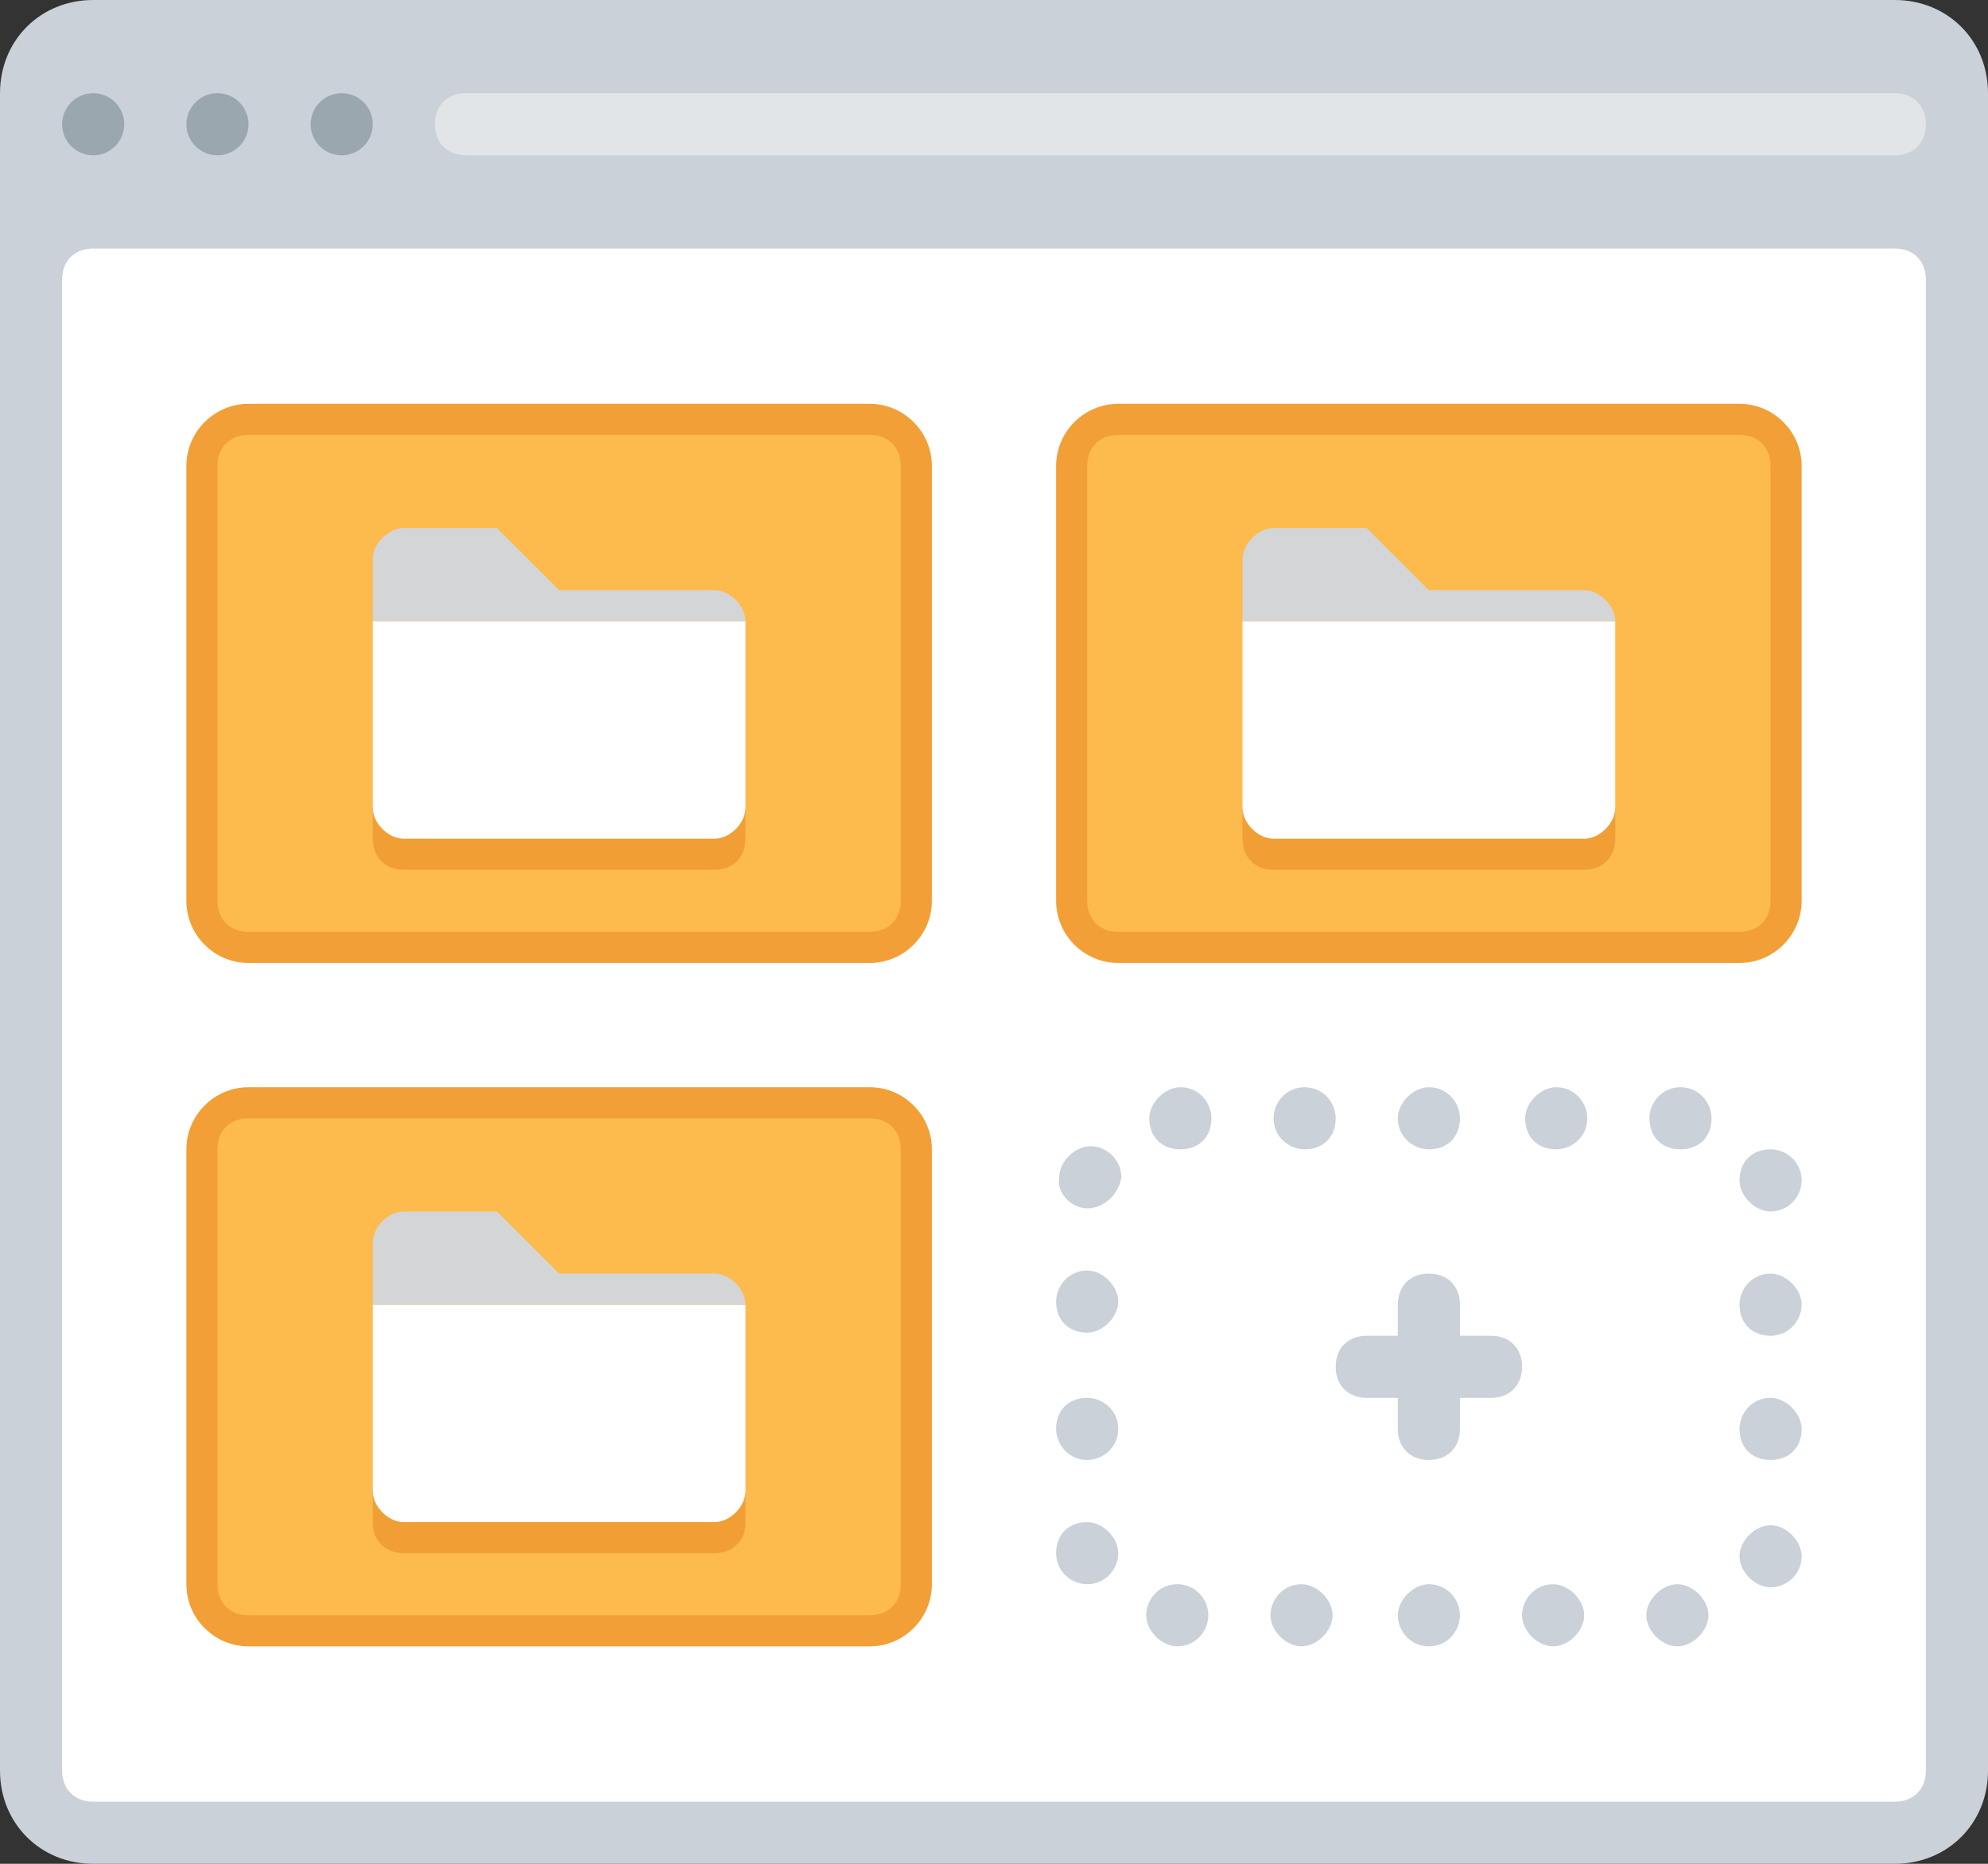 <?xml version="1.0" encoding="utf-8"?>
<!-- Generator: Adobe Illustrator 21.0.0, SVG Export Plug-In . SVG Version: 6.00 Build 0)  -->
<svg version="1.1" xmlns="http://www.w3.org/2000/svg" xmlns:xlink="http://www.w3.org/1999/xlink" x="0px" y="0px"
	 viewBox="0 0 64 60" style="enable-background:new 0 0 64 60;" xml:space="preserve">
<rect x="0" y="0" width="64" height="60" fill="#333333" stroke="none"/>
<style type="text/css">
	.st0{fill:#CAD1D8;}
	.st1{fill:#FFFFFF;}
	.st2{fill:#595A66;}
	.st3{fill:#9BA7AF;}
	.st4{fill:#E2E5E7;}
	.st5{fill:#ABE1FA;}
	.st6{fill:#FDBA4D;}
	.st7{fill:#F19F35;}
	.st8{fill:#3BB54A;}
	.st9{fill:#0E9347;}
	.st10{fill:#E6E7E8;}
	.st11{fill:#BCBEC0;}
	.st12{fill:#D1D3D4;}
	.st13{fill:#A7A9AC;}
	.st14{fill:#DCDDDE;}
	.st15{fill:#B1B3B6;}
	.st16{fill:#C7C8CA;}
	.st17{fill:#9D9FA2;}
	.st18{fill:#3689C9;}
	.st19{fill:#EE2C39;}
	.st20{fill:#FFFFFF;stroke:#595A66;stroke-width:2;stroke-miterlimit:10;}
	.st21{fill:#F19F36;}
	.st22{fill:#D4D5D6;}
	.st23{fill:#35363E;}
	.st24{fill:#CC202C;}
	.st25{fill:#1A70AC;}
	.st26{fill:#BD6428;}
	.st27{fill:#A35723;}
	.st28{fill:#A35623;}
	.st29{fill:#DDDFE1;}
	.st30{fill:#1B6FAB;}
	.st31{fill:#165D91;}
	.st32{fill:#699DC4;}
	.st33{fill:#6F707E;}
	.st34{fill:#4C9FD7;}
	.st35{fill:#748B9E;}
	.st36{fill:#78B6E4;}
</style>
<g id="Layer_62">
</g>
<g id="Layer_60">
</g>
<g id="Layer_59">
</g>
<g id="Layer_58">
</g>
<g id="Layer_57">
</g>
<g id="Layer_56">
</g>
<g id="Layer_55">
</g>
<g id="Layer_54">
</g>
<g id="Layer_53">
</g>
<g id="Layer_52">
</g>
<g id="Layer_51">
</g>
<g id="Layer_50">
</g>
<g id="Layer_49">
</g>
<g id="Layer_48">
	<g>
		<g>
			<path class="st0" d="M0,57V3c0-1.7,1.3-3,3-3h58c1.7,0,3,1.3,3,3v54c0,1.7-1.3,3-3,3H3C1.3,60,0,58.7,0,57z"/>
		</g>
		<g>
			<circle class="st3" cx="3" cy="4" r="1"/>
		</g>
		<g>
			<circle class="st3" cx="7" cy="4" r="1"/>
		</g>
		<g>
			<circle class="st3" cx="11" cy="4" r="1"/>
		</g>
		<g>
			<path class="st1" d="M3,8h58c0.6,0,1,0.4,1,1v48c0,0.6-0.4,1-1,1H3c-0.6,0-1-0.4-1-1V9C2,8.4,2.4,8,3,8z"/>
		</g>
		<g>
			<path class="st4" d="M61,5H15c-0.6,0-1-0.4-1-1v0c0-0.6,0.4-1,1-1h46c0.6,0,1,0.4,1,1v0C62,4.6,61.6,5,61,5z"/>
		</g>
		<g>
			<g>
				<path class="st6" d="M8,30.5c-0.8,0-1.5-0.7-1.5-1.5V15c0-0.8,0.7-1.5,1.5-1.5h20c0.8,0,1.5,0.7,1.5,1.5v14
					c0,0.8-0.7,1.5-1.5,1.5H8z"/>
			</g>
			<path class="st21" d="M28,13H8c-1.1,0-2,0.9-2,2v14c0,1.1,0.9,2,2,2h20c1.1,0,2-0.9,2-2V15C30,13.9,29.1,13,28,13z M29,29
				c0,0.6-0.4,1-1,1H8c-0.6,0-1-0.4-1-1V15c0-0.6,0.4-1,1-1h20c0.6,0,1,0.4,1,1V29z"/>
		</g>
		<g>
			<path class="st0" d="M53,52c0-0.5,0.5-1,1-1l0,0c0.5,0,1,0.5,1,1l0,0c0,0.5-0.5,1-1,1l0,0C53.5,53,53,52.5,53,52z M49,52
				c0-0.5,0.4-1,1-1l0,0c0.5,0,1,0.5,1,1l0,0c0,0.5-0.5,1-1,1l0,0C49.5,53,49,52.5,49,52z M45,52c0-0.5,0.5-1,1-1l0,0
				c0.6,0,1,0.5,1,1l0,0c0,0.5-0.4,1-1,1l0,0C45.4,53,45,52.5,45,52z M40.9,52c0-0.5,0.4-1,1-1l0,0c0.5,0,1,0.5,1,1l0,0
				c0,0.5-0.5,1-1,1l0,0C41.4,53,40.9,52.5,40.9,52z M36.9,52c0-0.5,0.4-1,1-1l0,0c0.6,0,1,0.5,1,1l0,0c0,0.5-0.4,1-1,1l0,0
				C37.4,53,36.9,52.5,36.9,52z M57,51.1c-0.5,0-1-0.5-1-1l0,0c0-0.5,0.5-1,1-1l0,0c0.5,0,1,0.5,1,1l0,0C58,50.7,57.5,51.1,57,51.1
				L57,51.1C57,51.1,57,51.1,57,51.1z M34,50C34,50,34,50,34,50L34,50L34,50L34,50c0-0.6,0.4-1,1-1l0,0c0.5,0,1,0.5,1,1l0,0v0l0,0
				c0,0,0,0,0,0l0,0c0,0.5-0.4,1-1,1l0,0c0,0,0,0,0,0l0,0C34.5,51,34,50.6,34,50z M34,50L34,50L34,50L34,50L34,50L34,50z M56,46
				c0-0.5,0.4-1,1-1l0,0c0.5,0,1,0.5,1,1l0,0c0,0.6-0.4,1-1,1l0,0C56.4,47,56,46.6,56,46z M34,46c0-0.6,0.4-1,1-1l0,0
				c0.5,0,1,0.4,1,1l0,0c0,0.6-0.5,1-1,1l0,0C34.4,47,34,46.5,34,46z M56,42c0-0.5,0.4-1,1-1l0,0c0.5,0,1,0.5,1,1l0,0
				c0,0.5-0.4,1-1,1l0,0C56.4,43,56,42.6,56,42z M34,41.9c0-0.5,0.4-1,1-1l0,0c0.5,0,1,0.5,1,1l0,0c0,0.5-0.5,1-1,1l0,0
				C34.4,42.9,34,42.5,34,41.9z M56,38L56,38c0-0.6,0.4-1,1-1l0,0c0.5,0,1,0.4,1,1l0,0c0,0.5-0.4,1-1,1l0,0C56.5,39,56,38.5,56,38z
				 M35,38.9c-0.5,0-1-0.5-0.9-1l0,0c0-0.5,0.5-1,1-1l0,0c0.6,0,1,0.5,1,1l0,0C36,38.5,35.5,38.9,35,38.9L35,38.9
				C35,38.9,35,38.9,35,38.9z M58,38L58,38L58,38C58,38,58,38,58,38L58,38L58,38z M53.1,36c0-0.5,0.4-1,1-1l0,0c0.6,0,1,0.5,1,1l0,0
				c0,0.6-0.4,1-1,1l0,0C53.5,37,53.1,36.6,53.1,36z M49.1,36c0-0.5,0.5-1,1-1l0,0c0.6,0,1,0.5,1,1l0,0c0,0.6-0.5,1-1,1l0,0
				C49.5,37,49.1,36.6,49.1,36z M45,36c0-0.5,0.5-1,1-1l0,0c0.6,0,1,0.5,1,1l0,0c0,0.6-0.4,1-1,1l0,0C45.5,37,45,36.6,45,36z M41,36
				c0-0.5,0.4-1,1-1l0,0c0.6,0,1,0.5,1,1l0,0c0,0.6-0.4,1-1,1l0,0C41.5,37,41,36.6,41,36z M37,36c0-0.5,0.5-1,1-1l0,0
				c0.6,0,1,0.5,1,1l0,0c0,0.6-0.4,1-1,1l0,0C37.4,37,37,36.6,37,36z"/>
		</g>
		<g>
			<path class="st7" d="M23,28H13c-0.6,0-1-0.4-1-1v-1h12v1C24,27.6,23.6,28,23,28z"/>
		</g>
		<g>
			<g>
				<path class="st1" d="M12,26c0,0.5,0.5,1,1,1h10c0.5,0,1-0.5,1-1v-6H12V26z"/>
			</g>
			<g>
				<path class="st22" d="M23,19h-5l-2-2h-3c-0.5,0-1,0.5-1,1v2h12l0,0C24,19.5,23.5,19,23,19z"/>
			</g>
		</g>
		<g>
			<g>
				<path class="st6" d="M8,52.5c-0.8,0-1.5-0.7-1.5-1.5V37c0-0.8,0.7-1.5,1.5-1.5h20c0.8,0,1.5,0.7,1.5,1.5v14
					c0,0.8-0.7,1.5-1.5,1.5H8z"/>
			</g>
			<path class="st21" d="M28,35H8c-1.1,0-2,0.9-2,2v14c0,1.1,0.9,2,2,2h20c1.1,0,2-0.9,2-2V37C30,35.9,29.1,35,28,35z M29,51
				c0,0.6-0.4,1-1,1H8c-0.6,0-1-0.4-1-1V37c0-0.6,0.4-1,1-1h20c0.6,0,1,0.4,1,1V51z"/>
		</g>
		<g>
			<path class="st7" d="M23,50H13c-0.6,0-1-0.4-1-1v-1h12v1C24,49.6,23.6,50,23,50z"/>
		</g>
		<g>
			<g>
				<path class="st1" d="M12,48c0,0.5,0.5,1,1,1h10c0.5,0,1-0.5,1-1v-6H12V48z"/>
			</g>
			<g>
				<path class="st22" d="M23,41h-5l-2-2h-3c-0.5,0-1,0.5-1,1v2h12l0,0C24,41.5,23.5,41,23,41z"/>
			</g>
		</g>
		<g>
			<g>
				<path class="st6" d="M36,30.5c-0.8,0-1.5-0.7-1.5-1.5V15c0-0.8,0.7-1.5,1.5-1.5h20c0.8,0,1.5,0.7,1.5,1.5v14
					c0,0.8-0.7,1.5-1.5,1.5H36z"/>
			</g>
			<path class="st21" d="M56,13H36c-1.1,0-2,0.9-2,2v14c0,1.1,0.9,2,2,2h20c1.1,0,2-0.9,2-2V15C58,13.9,57.1,13,56,13z M57,29
				c0,0.6-0.4,1-1,1H36c-0.6,0-1-0.4-1-1V15c0-0.6,0.4-1,1-1h20c0.6,0,1,0.4,1,1V29z"/>
		</g>
		<g>
			<path class="st7" d="M51,28H41c-0.6,0-1-0.4-1-1v-1h12v1C52,27.6,51.6,28,51,28z"/>
		</g>
		<g>
			<g>
				<path class="st1" d="M40,26c0,0.5,0.5,1,1,1h10c0.5,0,1-0.5,1-1v-6H40V26z"/>
			</g>
			<g>
				<path class="st22" d="M51,19h-5l-2-2h-3c-0.5,0-1,0.5-1,1v2h12l0,0C52,19.5,51.5,19,51,19z"/>
			</g>
		</g>
		<path class="st0" d="M48,43h-1v-1c0-0.6-0.4-1-1-1s-1,0.4-1,1v1h-1c-0.6,0-1,0.4-1,1s0.4,1,1,1h1v1c0,0.6,0.4,1,1,1s1-0.4,1-1v-1
			h1c0.6,0,1-0.4,1-1S48.6,43,48,43z"/>
	</g>
</g>
<g id="Layer_47">
</g>
<g id="Layer_46">
</g>
<g id="Layer_45">
</g>
<g id="Layer_44">
</g>
<g id="Layer_43">
</g>
<g id="Layer_42">
</g>
<g id="Layer_41">
</g>
<g id="Layer_40">
</g>
<g id="Layer_39">
</g>
<g id="Layer_38">
</g>
<g id="Layer_37">
</g>
<g id="Layer_36">
</g>
<g id="Layer_35">
</g>
<g id="Layer_34">
</g>
<g id="Layer_33">
</g>
<g id="Layer_32">
</g>
<g id="Layer_31">
</g>
<g id="Layer_30">
</g>
<g id="Layer_29">
</g>
<g id="Layer_28">
</g>
<g id="Layer_27">
</g>
<g id="Layer_26">
</g>
<g id="Layer_25">
</g>
<g id="Layer_24">
</g>
<g id="Layer_23">
</g>
<g id="Layer_22">
</g>
<g id="Layer_21">
</g>
<g id="Layer_20">
</g>
<g id="Layer_19">
</g>
<g id="Layer_18">
</g>
<g id="Layer_17">
</g>
<g id="Layer_16">
</g>
<g id="Layer_15">
</g>
<g id="Layer_14">
</g>
<g id="Layer_13">
</g>
<g id="Layer_12">
</g>
<g id="Layer_11">
</g>
<g id="Layer_10">
</g>
<g id="Layer_9">
</g>
<g id="Layer_8">
</g>
<g id="Layer_7">
</g>
<g id="Layer_6">
</g>
<g id="Layer_5">
</g>
<g id="Layer_4">
</g>
<g id="Layer_3">
</g>
<g id="Layer_2">
</g>
</svg>
